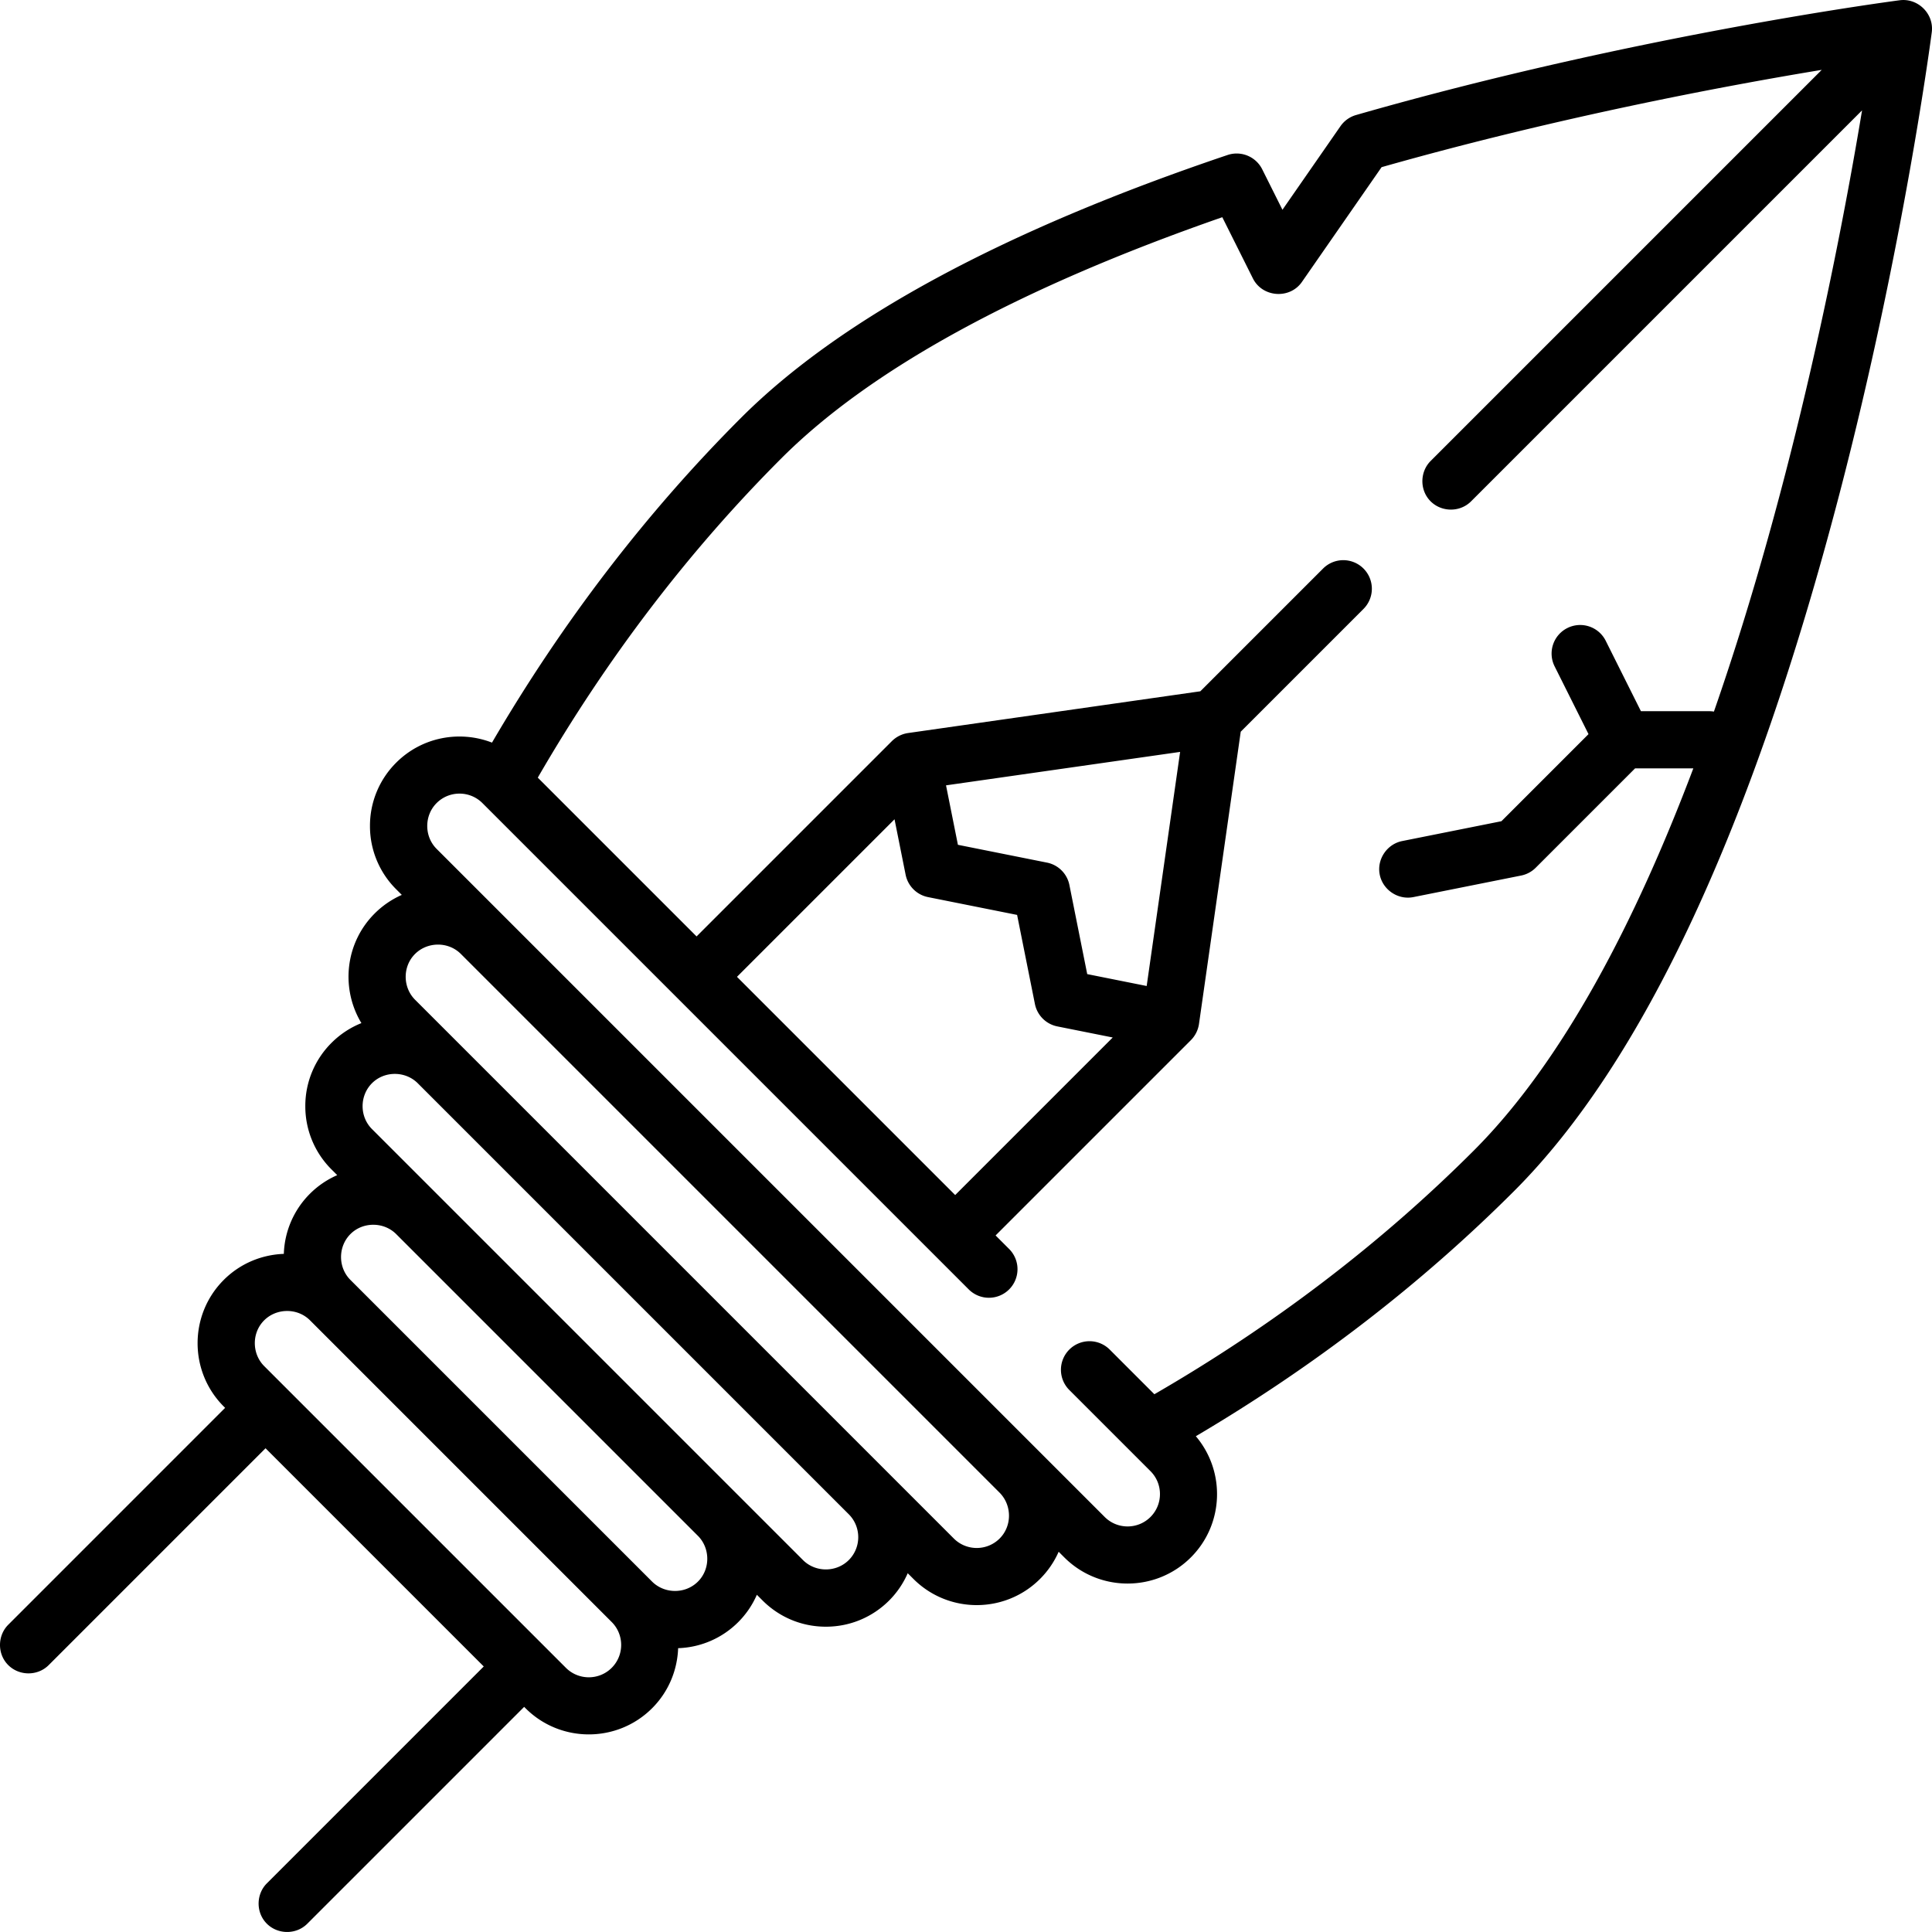 <svg xmlns="http://www.w3.org/2000/svg" viewBox="0 0 512 512"><path d="M503.468.064c-.69.088-69.818 9.088-144.103 30.421a7.578 7.578 0 0 0-4.13 2.96L339.863 55.59l-5.361-10.721a7.573 7.573 0 0 0-9.192-3.789c-59.337 20.001-102.716 43.436-128.935 69.655-25.11 25.11-47.286 54.041-65.99 86.065-8.503-3.3-18.537-1.538-25.39 5.315a23.572 23.572 0 0 0-6.949 16.777 23.576 23.576 0 0 0 6.949 16.777l1.488 1.488a23.715 23.715 0 0 0-7.201 4.937c-7.867 7.866-9.018 19.917-3.505 29.039a23.589 23.589 0 0 0-7.917 5.229 23.568 23.568 0 0 0-6.949 16.777 23.576 23.576 0 0 0 6.949 16.777l1.51 1.51a23.558 23.558 0 0 0-7.222 4.915 23.556 23.556 0 0 0-6.929 15.948c-5.785.208-11.509 2.491-15.916 6.897-9.251 9.251-9.251 24.303 0 33.554l.357.357-57.467 57.471c-2.757 2.756-2.94 7.311-.403 10.274 2.832 3.307 8.031 3.514 11.111.434l57.47-57.47 57.827 57.827-57.47 57.47c-2.757 2.756-2.94 7.311-.403 10.274 2.832 3.307 8.031 3.514 11.111.434l57.47-57.47.357.357c4.625 4.626 10.701 6.938 16.777 6.938s12.152-2.313 16.777-6.938c4.407-4.407 6.689-10.131 6.897-15.916a23.556 23.556 0 0 0 15.948-6.929 23.572 23.572 0 0 0 4.915-7.221l1.51 1.51c4.481 4.481 10.44 6.949 16.777 6.949s12.296-2.468 16.777-6.949a23.572 23.572 0 0 0 4.915-7.221l1.51 1.51c4.626 4.625 10.701 6.938 16.777 6.938 6.076 0 12.152-2.313 16.777-6.938a23.698 23.698 0 0 0 4.937-7.2l1.488 1.488c4.625 4.625 10.701 6.938 16.777 6.938s12.152-2.313 16.778-6.938c8.785-8.786 9.21-22.792 1.31-32.104 31.346-18.494 59.704-40.334 84.359-64.989 34.125-34.125 63.132-96.293 86.215-184.777 17.059-65.39 24.385-121.75 24.457-122.312.037-.298.058-.609.059-.91.033-4.506-4.058-8.138-8.532-7.563zM162.109 441.99c-3.346 3.346-8.79 3.347-12.137 0l-79.958-79.958c-3.066-3.066-3.33-8.121-.589-11.486 3.164-3.883 9.182-4.193 12.725-.651l79.957 79.958c3.348 3.348 3.348 8.792.002 12.137zm23.246-23.273c-3.237 3.708-9.052 3.877-12.538.429l-79.958-79.958c-3.311-3.31-3.302-8.825 0-12.137 3.298-3.307 8.836-3.298 12.136-.001l39.979 39.98 39.98 39.979c3.144 3.144 3.327 8.357.401 11.708zm39.579-5.283c-3.307 3.307-8.829 3.307-12.137 0l-17.129-17.129-.004-.004-39.98-39.98-39.979-39.979-.001-.001-17.133-17.133c-3.311-3.31-3.302-8.825 0-12.137 3.296-3.305 8.83-3.298 12.132-.005l114.235 114.236c3.341 3.346 3.34 8.787-.004 12.132zm39.978-5.711c-3.346 3.345-8.791 3.345-12.137 0l-17.124-17.124-.009-.01-114.225-114.227-.005-.005-11.417-11.417c-3.066-3.066-3.33-8.121-.589-11.486 3.168-3.888 9.177-4.198 12.725-.651l142.782 142.782c3.287 3.33 3.323 8.814-.001 12.138zm189.297-219.146a7.525 7.525 0 0 0-1.18-.101h-18.165l-9.33-18.659a7.57 7.57 0 0 0-10.159-3.386 7.57 7.57 0 0 0-3.386 10.159l8.982 17.963-23.076 23.076-26.308 5.261c-3.939.788-6.632 4.664-5.991 8.63.676 4.181 4.806 7.05 8.96 6.22l28.556-5.711a7.58 7.58 0 0 0 3.87-2.071l26.338-26.338h15.433c-15.192 40.232-34.393 77.501-58.192 101.3-24.611 24.611-53.082 46.32-84.639 64.569L294.134 357.7a7.572 7.572 0 1 0-10.708 10.708l21.467 21.467c3.346 3.346 3.346 8.791 0 12.137s-8.791 3.347-12.137 0L115.705 224.96c-3.307-3.307-3.307-8.829 0-12.137 3.346-3.345 8.791-3.345 12.137 0l128.832 128.833a7.572 7.572 0 1 0 10.708-10.708l-3.541-3.541L315.6 275.65a7.646 7.646 0 0 0 2.142-4.284l11.065-77.459 32.483-32.483a7.572 7.572 0 1 0-10.708-10.708L318.1 183.198l-77.459 11.065a7.66 7.66 0 0 0-4.322 2.18l-51.72 51.72-42.08-42.08c18.249-31.557 39.949-60.02 64.568-84.639 23.651-23.651 62.94-45.129 116.834-63.88l8.11 16.221c2.524 5.049 9.772 5.572 12.993.931l21.111-30.415c46.708-13.255 91.017-21.554 116.644-25.785l-103.64 103.641c-2.757 2.756-2.94 7.311-.403 10.274 2.832 3.307 8.031 3.515 11.111.434L493.465 29.248c-5.528 33.312-17.969 98.19-39.256 159.329zm-184.666 53.885l4.721 23.607a7.572 7.572 0 0 0 5.941 5.94l14.682 2.936-41.753 41.754-57.827-57.827 41.754-41.753 2.936 14.682a7.574 7.574 0 0 0 5.94 5.941l23.606 4.72zm-18.836-34.337l62.037-8.865-8.862 62.039-15.757-3.151-4.721-23.606a7.572 7.572 0 0 0-5.94-5.94l-23.606-4.721-3.151-15.756z"/></svg>
